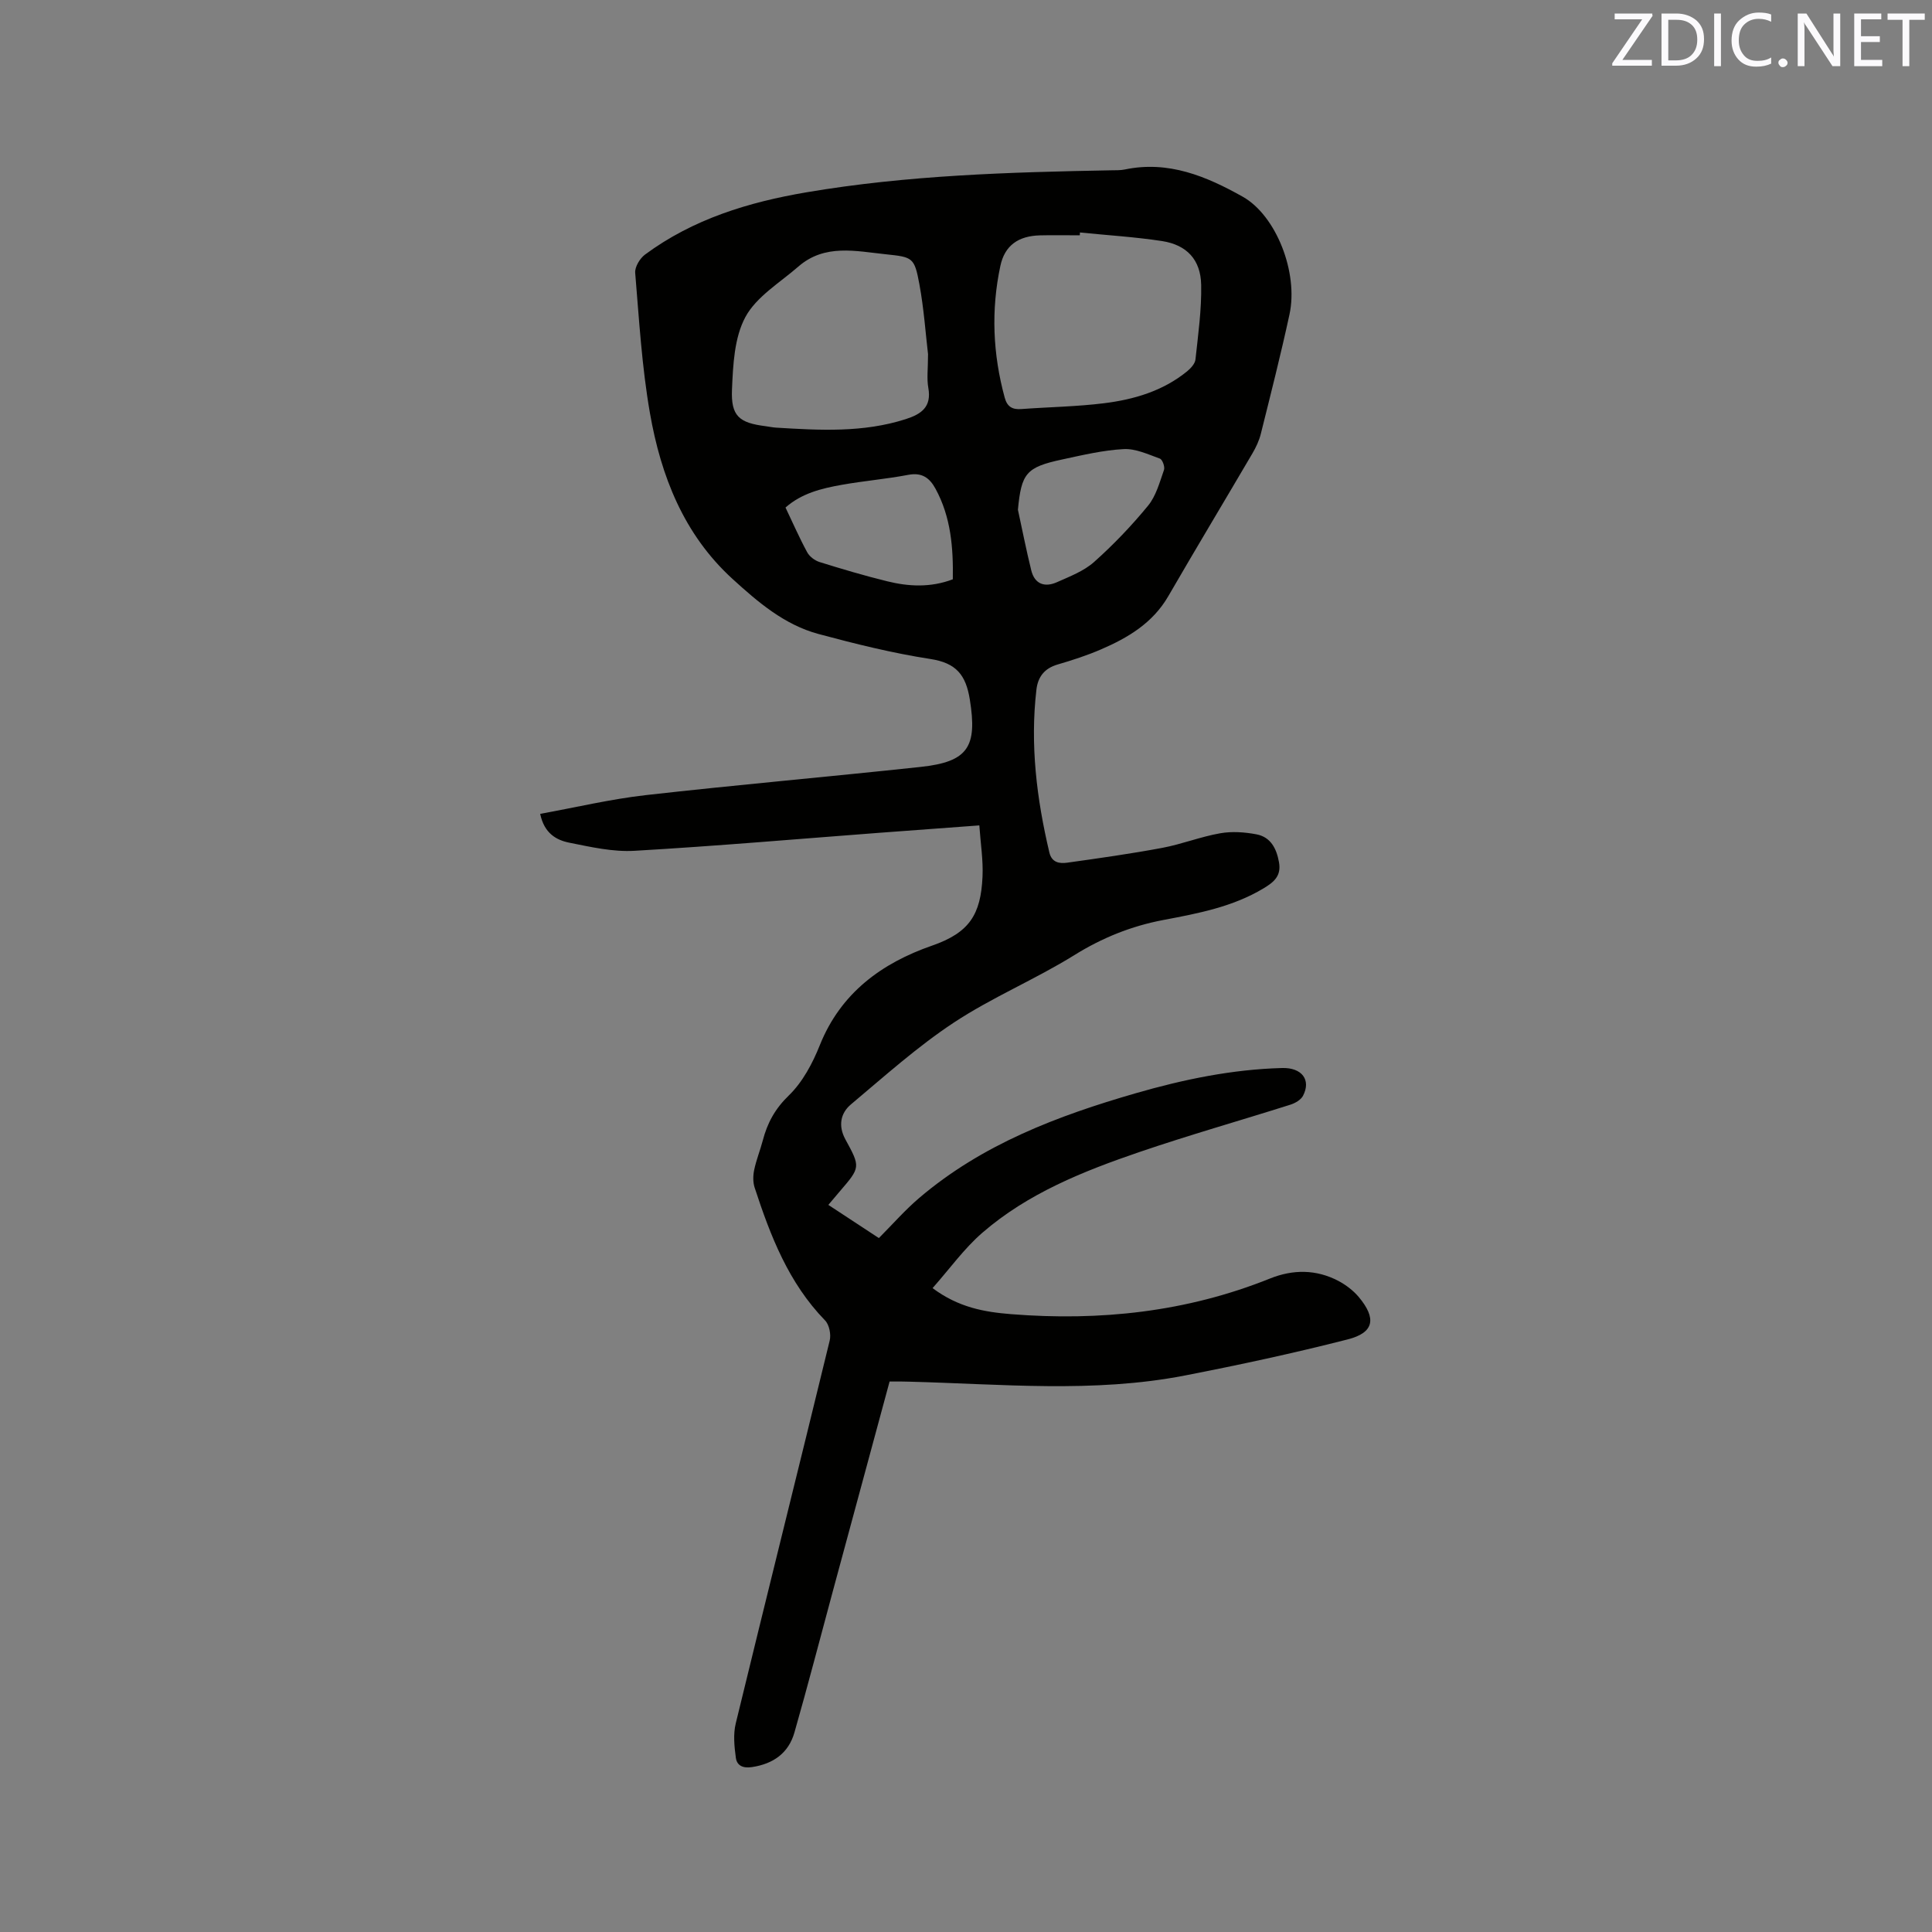 <svg enable-background="new 0 0 400 400" viewBox="0 0 400 400" xmlns="http://www.w3.org/2000/svg"><rect x="0" y="0" width="400" height="400" fill="#808080" stroke="none"/><path d="m184.18 286.03c-3.92 14.47-7.81 28.86-11.71 43.26-2.65 9.8-5.2 19.64-7.99 29.4-1.22 4.27-4.36 6.5-8.81 7.17-1.91.29-3.11-.36-3.32-1.93-.32-2.34-.57-4.87-.02-7.12 6.42-26.43 13.02-52.82 19.45-79.26.31-1.27-.09-3.28-.96-4.17-7.56-7.77-11.31-17.5-14.58-27.5-.37-1.13-.34-2.51-.09-3.68.43-2.06 1.24-4.05 1.78-6.09.94-3.61 2.54-6.56 5.39-9.31 2.85-2.76 4.92-6.66 6.42-10.42 4.34-10.84 12.87-17 23.21-20.59 7.75-2.69 10.11-6.41 10.47-14.28.16-3.45-.41-6.93-.66-10.62-7.18.53-13.93 1.02-20.68 1.53-16.9 1.28-33.8 2.75-50.72 3.73-4.46.26-9.05-.79-13.49-1.68-2.68-.54-5.19-1.92-6.03-5.97 7.35-1.33 14.56-3.05 21.87-3.88 18.95-2.14 37.95-3.8 56.91-5.84 9.87-1.06 11.74-4.19 10.17-13.96-.82-5.1-2.83-7.56-8.14-8.38-7.83-1.21-15.57-3.13-23.23-5.19-7.02-1.9-12.5-6.59-17.75-11.38-10.11-9.22-14.84-21.34-17.11-34.36-1.67-9.56-2.24-19.33-3.05-29.02-.1-1.22.97-2.99 2.03-3.78 9.95-7.36 21.44-10.86 33.46-12.9 20.86-3.54 41.94-4.16 63.03-4.55.95-.02 1.93.02 2.85-.17 9.02-1.89 16.87 1.4 24.42 5.64 6.89 3.88 11.56 15.67 9.67 24.39-1.79 8.27-3.88 16.48-5.93 24.7-.35 1.41-1 2.79-1.74 4.05-5.79 9.87-11.69 19.67-17.42 29.57-3.22 5.55-8.33 8.6-13.93 11.01-2.91 1.26-5.95 2.24-8.99 3.13-2.71.79-4.07 2.55-4.38 5.2-1.33 11.41.05 22.61 2.68 33.72.5 2.11 2.12 2.33 3.69 2.11 6.58-.92 13.16-1.85 19.69-3.07 4.04-.76 7.94-2.31 11.99-3.02 2.43-.43 5.07-.24 7.51.22 2.93.56 4.15 2.92 4.66 5.77.51 2.83-1.03 4.11-3.19 5.41-6.42 3.86-13.61 5.2-20.78 6.56-6.63 1.26-12.63 3.68-18.42 7.28-8.08 5.02-17 8.72-24.92 13.95-7.55 4.98-14.36 11.11-21.32 16.95-2.17 1.82-2.65 4.46-1.15 7.22 3.16 5.78 3.13 5.8-1.16 10.79-.75.87-1.48 1.75-2.36 2.79 3.6 2.37 6.95 4.56 10.46 6.87 2.83-2.84 5.41-5.8 8.36-8.31 13.04-11.11 28.66-17.01 44.83-21.68 9.9-2.86 19.95-4.94 30.3-5.22 4.08-.11 6.04 2.45 4.33 5.74-.44.86-1.65 1.55-2.64 1.86-10.39 3.29-20.88 6.26-31.19 9.78-11.65 3.98-23.13 8.55-32.58 16.74-3.76 3.26-6.73 7.43-10.29 11.45 5.39 4.03 10.78 4.95 16.23 5.39 18.41 1.47 36.37-.44 53.64-7.38 4.75-1.91 9.56-1.91 14.15.5 1.55.82 3.06 1.97 4.19 3.3 3.75 4.47 3.22 7.41-2.27 8.81-11.15 2.85-22.43 5.28-33.74 7.48-18.93 3.67-38.03 1.75-57.07 1.27-1.05-.05-2.11-.03-4.03-.03zm39.41-237.9c-.01.2-.02.39-.03.59-2.75 0-5.5-.06-8.24.01-4.45.11-7.29 2.06-8.2 6.3-1.96 9.15-1.57 18.28.9 27.32.52 1.89 1.6 2.48 3.45 2.34 5.69-.42 11.42-.5 17.08-1.2 6.23-.77 12.24-2.54 17.25-6.63.75-.62 1.62-1.57 1.71-2.45.55-5.13 1.28-10.29 1.18-15.43-.1-5.21-2.97-8.27-8.09-9.07-5.62-.86-11.33-1.2-17.01-1.78zm-31.45 25.2c-.5-4.2-.85-9.39-1.79-14.48-1.03-5.56-1.39-5.62-6.9-6.2-6.27-.65-12.7-2.22-18.17 2.55-3.82 3.33-8.65 6.2-10.94 10.41-2.32 4.28-2.57 9.92-2.79 15.01-.24 5.56 1.5 6.93 6.97 7.62.73.09 1.46.26 2.2.3 8.99.55 17.97 1.06 26.76-1.75 3.25-1.04 5.43-2.51 4.72-6.48-.35-1.93-.06-4-.06-6.98zm5.13 46.61c.11-6.53-.38-12.88-3.58-18.75-1.22-2.24-2.8-3.42-5.63-2.88-4.57.87-9.22 1.25-13.8 2.07-4.14.74-8.25 1.72-11.63 4.7 1.53 3.2 2.88 6.3 4.49 9.26.48.89 1.57 1.71 2.55 2.02 4.64 1.45 9.3 2.83 14.02 3.99 4.46 1.1 8.97 1.33 13.58-.41zm13.48-14.4c.91 4.18 1.73 8.38 2.76 12.54.7 2.86 2.79 3.58 5.31 2.46 2.67-1.19 5.57-2.29 7.7-4.19 4.01-3.57 7.76-7.5 11.17-11.65 1.66-2.02 2.4-4.85 3.3-7.4.23-.64-.32-2.16-.85-2.35-2.44-.88-5.02-2.1-7.49-1.97-4.29.23-8.56 1.25-12.79 2.16-7.42 1.59-8.4 2.87-9.11 10.4z" fill="#010100"/><g fill="#fbfafc"><path d="m342.2 3.2-6.3 9.2h6.1v1.2h-8.2v-.5l6.2-9.1h-5.7v-1.2h7.8v.4z"/><path d="m344 13.7v-10.9h3.1c1.6 0 3 .5 4.1 1.4 1.1 1 1.6 2.2 1.6 3.9s-.5 3-1.6 4-2.5 1.5-4.2 1.5h-3zm1.4-9.6v8.4h1.6c1.4 0 2.5-.4 3.2-1.1.8-.8 1.2-1.8 1.2-3.2s-.4-2.4-1.2-3.1-1.8-1-3.1-1z"/><path d="m356.3 2.8v10.9h-1.4v-10.9z"/><path d="m366.6 13.2c-.8.4-1.8.6-3 .6-1.6 0-2.8-.5-3.7-1.5s-1.4-2.3-1.4-3.9c0-1.7.5-3.2 1.6-4.2s2.4-1.6 4-1.6c1 0 1.9.1 2.6.4v1.5c-.8-.4-1.6-.6-2.6-.6-1.2 0-2.2.4-3 1.2s-1.1 1.9-1.1 3.3c0 1.3.4 2.3 1.1 3.1s1.6 1.1 2.8 1.1c1.1 0 2-.2 2.8-.7v1.3z"/><path d="m368.2 13c0-.3.1-.5.3-.6.2-.2.4-.3.6-.3.3 0 .5.1.7.3s.3.4.3.6-.1.5-.3.6c-.2.2-.4.3-.7.3s-.5-.1-.6-.3c-.2-.2-.3-.4-.3-.6z"/><path d="m381.1 13.7h-1.7l-5.5-8.4c-.2-.2-.3-.5-.4-.7 0 .2.1.8.1 1.5v7.6h-1.4v-10.9h1.8l5.3 8.3c.3.4.4.6.4.8 0-.3-.1-.8-.1-1.6v-7.5h1.4v10.9z"/><path d="m389.7 13.7h-5.8v-10.9h5.6v1.2h-4.2v3.5h3.9v1.2h-3.9v3.7h4.4z"/><path d="m398.4 4.1h-3.1v9.6h-1.4v-9.6h-3.1v-1.3h7.7v1.3z"/></g></svg>